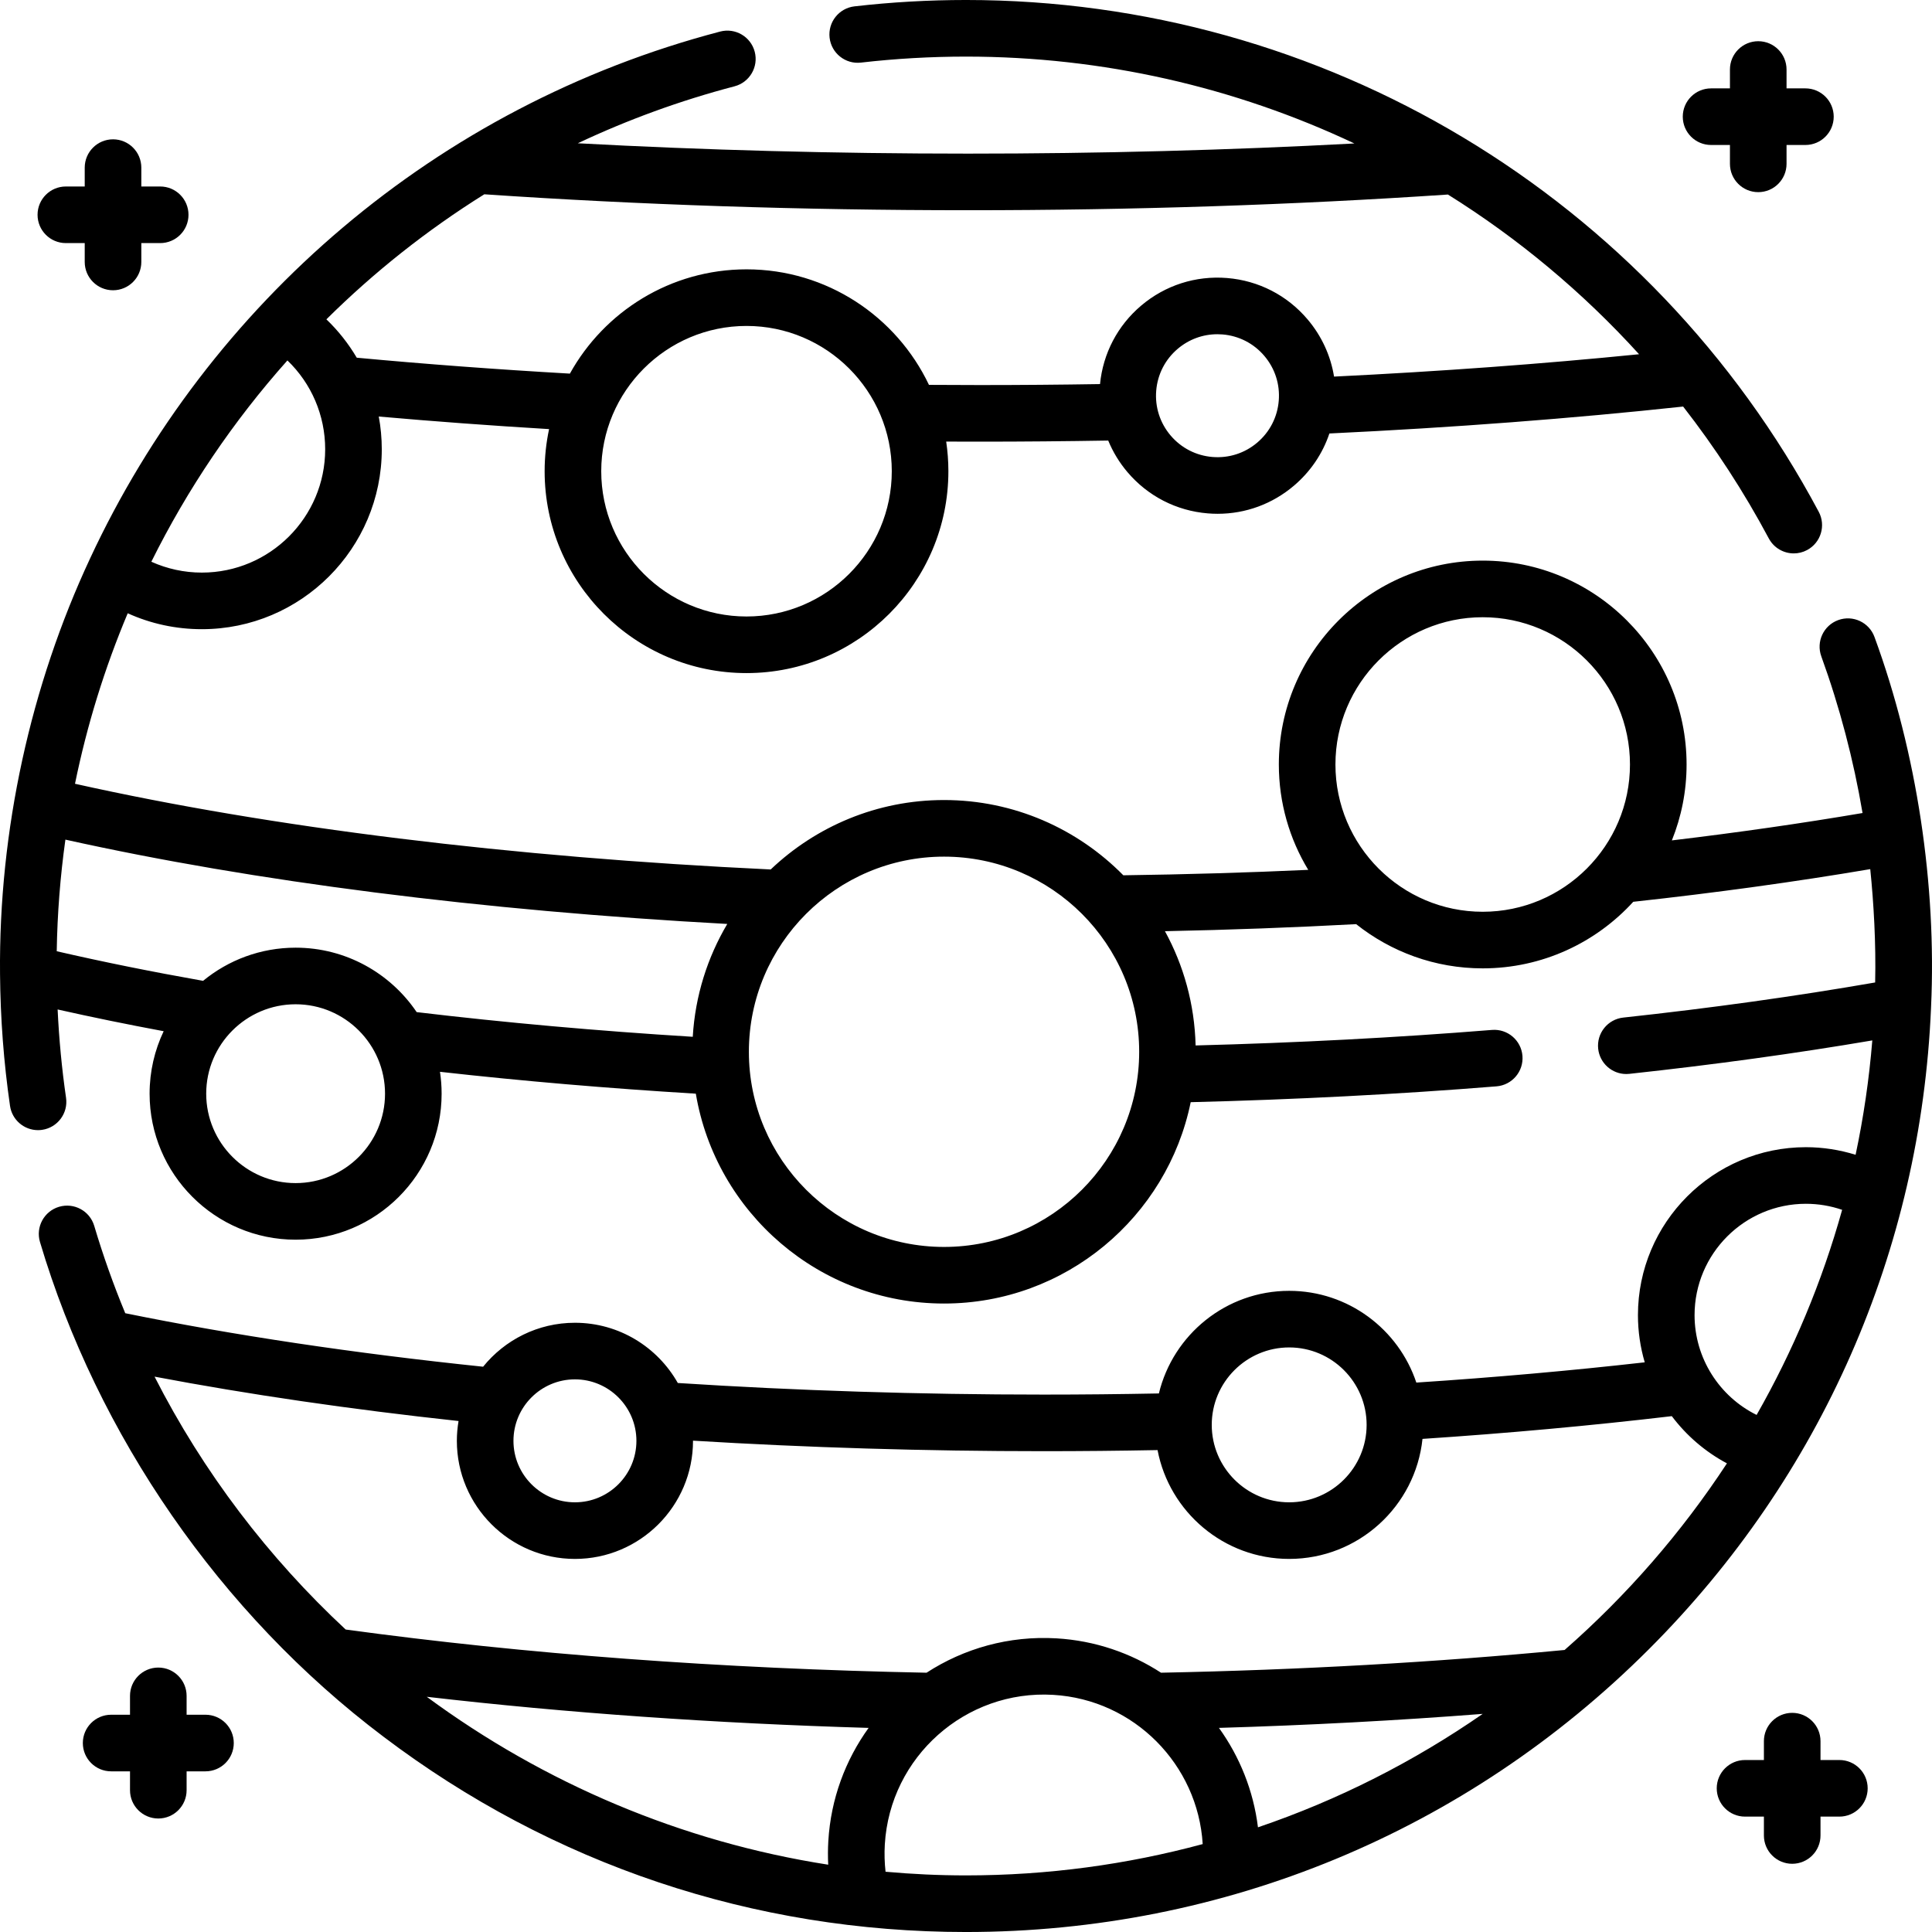 <svg id="Capa_1" enable-background="new 0 0 512 512" height="512" viewBox="0 0 512 512" width="512" xmlns="http://www.w3.org/2000/svg"><g><path d="m511.756 266.74c1.467-32.098-3.725-67.242-14.992-97.917-1.411-3.895-5.713-5.91-9.605-4.498-3.895 1.41-5.909 5.711-4.498 9.605 4.896 13.519 8.539 27.399 10.932 41.529-16.071 2.735-32.995 5.162-50.533 7.257 2.507-6.223 3.9-13.009 3.9-20.119 0-29.791-24.237-54.027-54.027-54.027-29.791 0-54.028 24.236-54.028 54.027 0 10.212 2.85 19.771 7.793 27.925-16.149.737-32.561 1.218-49.004 1.439-12.109-12.3-28.934-19.944-47.517-19.944-17.79 0-33.962 7.012-45.935 18.401-68.75-3.247-132.234-11.071-184.367-22.71 3.188-15.613 7.89-30.735 13.972-45.183 6.123 2.775 12.784 4.218 19.645 4.218 26.292 0 47.683-21.391 47.683-47.683 0-2.943-.275-5.842-.795-8.673 14.633 1.291 29.737 2.408 45.133 3.332-.767 3.601-1.179 7.332-1.179 11.158 0 29.499 24 53.499 53.499 53.499s53.499-24 53.499-53.499c0-2.668-.203-5.289-.581-7.853 2.98.013 5.967.02 8.943.02 11.328 0 22.733-.102 33.996-.291 1.234 2.998 2.938 5.82 5.097 8.363 5.408 6.372 12.975 10.258 21.306 10.938.871.071 1.74.107 2.605.107 7.401 0 14.49-2.594 20.196-7.437 4.404-3.738 7.619-8.507 9.41-13.846 32.836-1.565 64.322-3.962 93.746-7.135 8.464 10.858 16.074 22.53 22.7 34.945 1.35 2.53 3.943 3.971 6.623 3.971 1.191-.001 2.4-.285 3.525-.886 3.654-1.95 5.036-6.493 3.085-10.147-44.651-83.657-131.245-135.626-225.99-135.626-9.868 0-19.809.567-29.545 1.687-4.115.474-7.067 4.192-6.595 8.308.474 4.115 4.192 7.068 8.308 6.595 9.17-1.055 18.535-1.589 27.833-1.589 36.295 0 71.32 8.103 102.931 23.019-33.175 1.779-67.493 2.693-102.402 2.693-35.278 0-69.931-.932-103.4-2.744 13.178-6.212 27.056-11.296 41.537-15.095 4.006-1.052 6.402-5.151 5.351-9.158s-5.152-6.4-9.158-5.352c-75.433 19.789-135.592 72.179-166.995 139.667-15.705 33.638-24.221 71.961-23.846 110.133.098 11.698.98 23.432 2.647 34.913.542 3.734 3.748 6.424 7.413 6.424.358 0 .722-.025 1.087-.079 4.099-.595 6.939-4.4 6.345-8.499-1.12-7.711-1.859-15.545-2.23-23.402 9.005 2.026 18.397 3.953 28.102 5.761-2.388 5.023-3.729 10.635-3.729 16.556 0 21.337 17.358 38.695 38.695 38.695 21.336 0 38.694-17.358 38.694-38.695 0-1.97-.15-3.905-.435-5.797 21.828 2.451 44.56 4.39 67.8 5.795 5.303 31.521 32.771 55.616 65.776 55.616 32.215 0 59.168-22.951 65.372-53.361 27.571-.682 54.808-2.085 81.045-4.197 4.129-.332 7.207-3.948 6.875-8.077-.332-4.128-3.945-7.205-8.078-6.874-25.432 2.046-51.817 3.422-78.54 4.113-.273-10.943-3.176-21.244-8.126-30.278 17.062-.347 34.037-.973 50.668-1.869 9.222 7.326 20.874 11.718 33.539 11.718 15.787 0 30.013-6.808 39.9-17.641 21.906-2.393 42.984-5.295 62.807-8.657.911 8.893 1.539 19.682 1.298 30.035-20.947 3.643-43.358 6.774-66.751 9.305-4.118.445-7.095 4.145-6.65 8.263.416 3.845 3.667 6.694 7.447 6.694.27 0 .542-.015.816-.045 22.475-2.432 44.081-5.408 64.382-8.861-.838 10.298-2.328 20.413-4.425 30.307-4.243-1.312-8.681-2.012-13.171-2.012-24.543 0-44.511 19.968-44.511 44.511 0 4.312.628 8.511 1.799 12.502-19.515 2.208-39.81 4.004-60.529 5.367-4.706-14.108-18.029-24.311-33.698-24.311-16.718 0-30.767 11.612-34.526 27.192-10.128.197-20.357.302-30.507.302-32.873 0-65.469-1.041-96.985-3.072-5.373-9.518-15.577-15.962-27.265-15.962-9.819 0-18.592 4.549-24.333 11.647-34.205-3.559-66.066-8.322-94.835-14.177-3.118-7.519-5.868-15.243-8.222-23.154-1.181-3.969-5.356-6.226-9.328-5.049-3.97 1.182-6.231 5.357-5.049 9.328 15.197 51.109 47.693 98.434 91.007 131.083 44.738 33.874 98.125 51.778 154.39 51.778 68.38 0 132.667-26.629 181.019-74.98 45.728-45.727 72.011-105.709 74.731-169.923.007-.119.013-.237.013-.357zm-458.264-114.997c-4.68 0-9.211-.998-13.385-2.877 9.602-19.344 21.747-37.286 36.06-53.348 6.35 6.097 10.008 14.535 10.008 23.543 0 18.021-14.662 32.682-32.683 32.682zm144.341 11.633c-21.229 0-38.499-17.271-38.499-38.499s17.271-38.499 38.499-38.499 38.499 17.271 38.499 38.499-17.27 38.499-38.499 38.499zm135.355-46.087c-3.318 2.816-7.529 4.171-11.872 3.816-4.337-.355-8.277-2.378-11.093-5.695-2.816-3.318-4.171-7.534-3.816-11.872.355-4.337 2.377-8.276 5.696-11.093 2.971-2.521 6.661-3.871 10.515-3.871.45 0 .903.018 1.357.055 4.337.355 8.276 2.378 11.092 5.696 2.816 3.317 4.171 7.533 3.816 11.871-.354 4.337-2.377 8.277-5.695 11.093zm-76.666-61.577c43.657 0 86.427-1.405 127.193-4.159 18.648 11.649 35.708 25.868 50.655 42.325-25.616 2.566-52.711 4.553-80.833 5.925-.901-5.557-3.296-10.782-7.033-15.184-5.409-6.373-12.975-10.259-21.306-10.939-8.325-.68-16.428 1.921-22.801 7.329-6.237 5.294-10.083 12.657-10.883 20.779-10.553.168-21.221.257-31.819.257-4.506 0-9.024-.021-13.514-.051-8.593-18.081-27.031-30.615-48.346-30.615-20.123 0-37.679 11.173-46.811 27.635-19.386-1.11-38.34-2.526-56.481-4.218-2.197-3.714-4.886-7.144-8.048-10.166 12.605-12.492 26.625-23.628 41.851-33.14 41.039 2.796 84.14 4.222 128.176 4.222zm-178.18 257.821c-13.065 0-23.695-10.63-23.695-23.695s10.629-23.694 23.695-23.694c13.065 0 23.694 10.629 23.694 23.694s-10.629 23.695-23.694 23.695zm0-62.389c-9.3 0-17.843 3.3-24.523 8.787-13.561-2.398-26.572-5.026-38.785-7.843.161-9.994.939-19.866 2.297-29.579 50.076 11.123 110.266 18.792 175.404 22.347-5.248 8.864-8.505 19.036-9.147 29.904-25.19-1.553-49.745-3.748-73.168-6.539-6.96-10.296-18.742-17.077-32.078-17.077zm171.835 79.308c-28.517 0-51.717-23.2-51.717-51.717s23.2-51.717 51.717-51.717 51.717 23.2 51.717 51.717-23.2 51.717-51.717 51.717zm142.755-88.825c-21.52 0-39.028-17.508-39.028-39.028s17.508-39.027 39.028-39.027 39.027 17.508 39.027 39.027c.001 21.52-17.507 39.028-39.027 39.028zm85.654 77.389c3.286 0 6.531.548 9.598 1.601-5.345 19.182-13.006 37.407-22.666 54.354-9.896-4.891-16.443-15.076-16.443-26.444 0-16.273 13.238-29.511 29.511-29.511zm-136.94 38.068c11.316 0 20.522 9.206 20.522 20.522s-9.206 20.522-20.522 20.522-20.522-9.206-20.522-20.522 9.206-20.522 20.522-20.522zm-189.283 8.46c8.984 0 16.292 7.309 16.292 16.292 0 8.984-7.309 16.293-16.292 16.293s-16.292-7.309-16.292-16.293c0-8.983 7.308-16.292 16.292-16.292zm67.12 128.619c-38.914-6.056-75.357-21.617-106.389-44.497 37.08 4.285 76.302 7.046 117.097 8.245-6.134 8.505-10.018 18.779-10.68 30.001-.123 2.09-.131 4.176-.028 6.251zm15.197 1.867c-.268-2.388-.338-4.806-.195-7.235 1.371-23.23 21.403-41.013 44.615-39.642 21.52 1.271 38.353 18.544 39.627 39.548-20.011 5.4-41.039 8.299-62.734 8.299-7.16 0-14.269-.335-21.313-.97zm88.35-38.122c23.762-.702 47.146-1.943 69.906-3.713-18.204 12.617-38.211 22.805-59.565 30.063-1.197-9.703-4.842-18.717-10.341-26.35zm91.608-20.649c-34.255 3.27-70.208 5.297-106.957 6.025-8.032-5.218-17.47-8.501-27.697-9.105-12.634-.745-24.56 2.695-34.438 9.107-54.455-1.078-106.214-4.928-153.942-11.446-20.474-19.053-37.73-41.668-50.646-67.015 24.922 4.721 51.92 8.663 80.562 11.76-.29 1.709-.449 3.462-.449 5.252 0 17.255 14.038 31.293 31.292 31.293s31.292-14.038 31.292-31.293c0-.015-.001-.031-.001-.046 30.281 1.844 61.497 2.788 92.959 2.788 10.029 0 20.136-.101 30.15-.291 3.135 16.403 17.581 28.842 34.884 28.842 18.333 0 33.464-13.96 35.327-31.808 22.68-1.503 44.847-3.527 66.071-6.028 3.865 5.135 8.833 9.431 14.609 12.512-12.054 18.377-26.543 35.017-43.016 49.453z"/><path d="m453.453 38.422h5v5c0 4.143 3.358 7.5 7.5 7.5s7.5-3.357 7.5-7.5v-5h5c4.142 0 7.5-3.357 7.5-7.5s-3.358-7.5-7.5-7.5h-5v-5c0-4.143-3.358-7.5-7.5-7.5s-7.5 3.357-7.5 7.5v5h-5c-4.142 0-7.5 3.357-7.5 7.5s3.358 7.5 7.5 7.5z"/><path d="m17.453 64.422h5v5c0 4.143 3.358 7.5 7.5 7.5s7.5-3.357 7.5-7.5v-5h5c4.142 0 7.5-3.357 7.5-7.5s-3.358-7.5-7.5-7.5h-5v-5c0-4.143-3.358-7.5-7.5-7.5s-7.5 3.357-7.5 7.5v5h-5c-4.142 0-7.5 3.357-7.5 7.5s3.358 7.5 7.5 7.5z"/><path d="m54.453 454.422h-5v-5c0-4.143-3.358-7.5-7.5-7.5s-7.5 3.357-7.5 7.5v5h-5c-4.142 0-7.5 3.357-7.5 7.5s3.358 7.5 7.5 7.5h5v5c0 4.143 3.358 7.5 7.5 7.5s7.5-3.357 7.5-7.5v-5h5c4.142 0 7.5-3.357 7.5-7.5s-3.358-7.5-7.5-7.5z"/><path d="m487.453 466.422h-5v-5c0-4.143-3.358-7.5-7.5-7.5s-7.5 3.357-7.5 7.5v5h-5c-4.142 0-7.5 3.357-7.5 7.5s3.358 7.5 7.5 7.5h5v5c0 4.143 3.358 7.5 7.5 7.5s7.5-3.357 7.5-7.5v-5h5c4.142 0 7.5-3.357 7.5-7.5s-3.358-7.5-7.5-7.5z"/></g></svg>